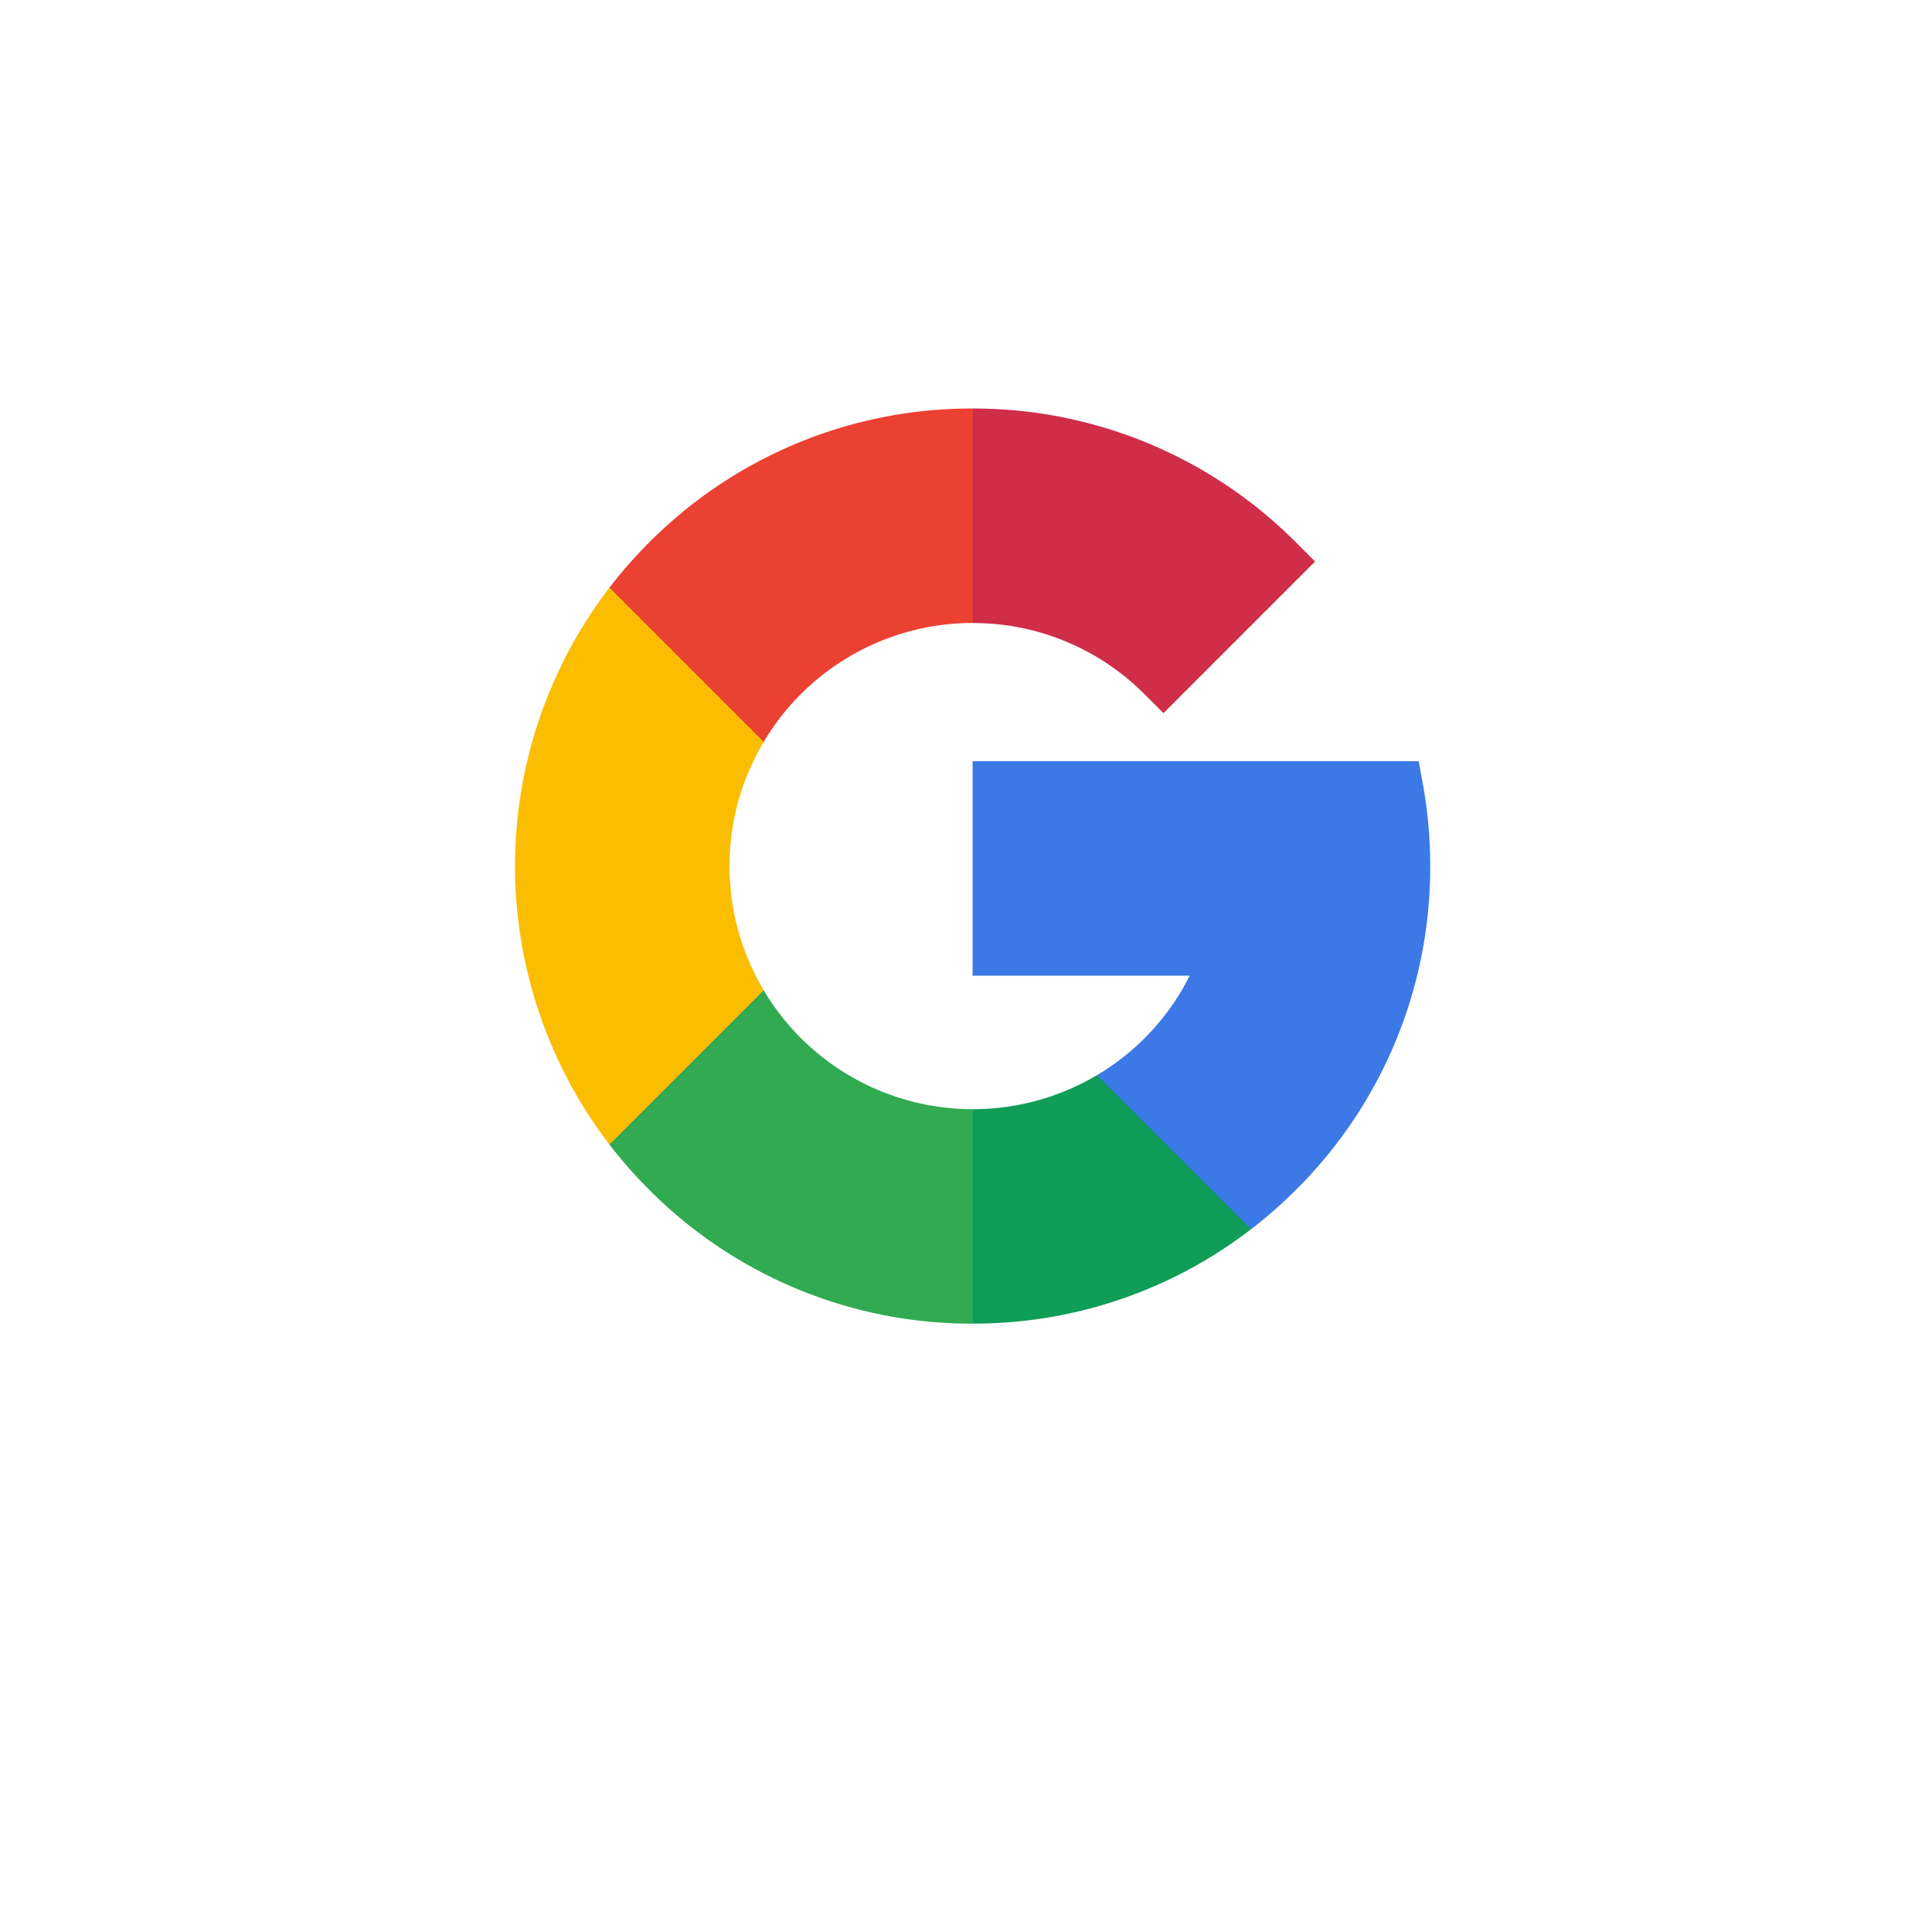 <svg xmlns="http://www.w3.org/2000/svg" xmlns:xlink="http://www.w3.org/1999/xlink" width="58" height="58" viewBox="0 0 58 58">
  <defs>
    <filter id="Path_11590" x="0" y="0" width="58" height="58" filterUnits="userSpaceOnUse">
      <feOffset dy="3" input="SourceAlpha"/>
      <feGaussianBlur stdDeviation="3" result="blur"/>
      <feFlood flood-opacity="0.161"/>
      <feComposite operator="in" in2="blur"/>
      <feComposite in="SourceGraphic"/>
    </filter>
  </defs>
  <g id="Group_9538" data-name="Group 9538" transform="translate(-889.003 -910.201)">
    <g transform="matrix(1, 0, 0, 1, 889, 910.2)" filter="url(#Path_11590)">
      <path id="Path_11590-2" data-name="Path 11590" d="M20,0a20,20,0,0,1,0,40c-3.535,0-10-2.677-10-2.677S0,27.511,0,20A20,20,0,0,1,20,0Z" transform="translate(9 6)" fill="#fff"/>
    </g>
    <g id="Group_9536" data-name="Group 9536" transform="translate(904.465 922.465)">
      <g id="_001-google" data-name="001-google">
        <path id="Path_7" data-name="Path 7" d="M6.439,108.574a7.253,7.253,0,0,1,1.027-3.728v-4.631H2.834a13.744,13.744,0,0,0,0,16.719H7.466V112.3A7.253,7.253,0,0,1,6.439,108.574Z" transform="translate(0 -94.838)" fill="#fbbd00"/>
        <path id="Path_8" data-name="Path 8" d="M199.22,373.983,196,377.2l3.22,3.22a13.633,13.633,0,0,0,8.359-2.834v-4.626h-4.626A7.3,7.3,0,0,1,199.22,373.983Z" transform="translate(-185.483 -352.948)" fill="#0f9d58"/>
        <path id="Path_9" data-name="Path 9" d="M57.454,325.477l-4.631,4.631a13.955,13.955,0,0,0,1.189,1.354,13.647,13.647,0,0,0,9.713,4.023v-6.439A7.3,7.3,0,0,1,57.454,325.477Z" transform="translate(-49.989 -308.012)" fill="#31aa52"/>
        <path id="Path_10" data-name="Path 10" d="M269.737,200.473a13.856,13.856,0,0,0-.225-2.489l-.121-.66H256v6.439h6.517a7.265,7.265,0,0,1-2.784,2.986l4.626,4.626a13.955,13.955,0,0,0,1.354-1.189A13.647,13.647,0,0,0,269.737,200.473Z" transform="translate(-242.263 -186.736)" fill="#3c79e6"/>
        <path id="Path_11" data-name="Path 11" d="M204.38,8.577l.569.569L209.5,4.593l-.569-.569A13.647,13.647,0,0,0,199.22,0L196,3.22l3.22,3.22A7.25,7.25,0,0,1,204.38,8.577Z" transform="translate(-185.483 0)" fill="#cf2d48"/>
        <path id="Path_12" data-name="Path 12" d="M63.724,6.439V0a13.647,13.647,0,0,0-9.713,4.023,13.942,13.942,0,0,0-1.189,1.354l4.631,4.631a7.3,7.3,0,0,1,6.271-3.57Z" transform="translate(-49.988 0)" fill="#eb4132"/>
      </g>
    </g>
  </g>
</svg>
